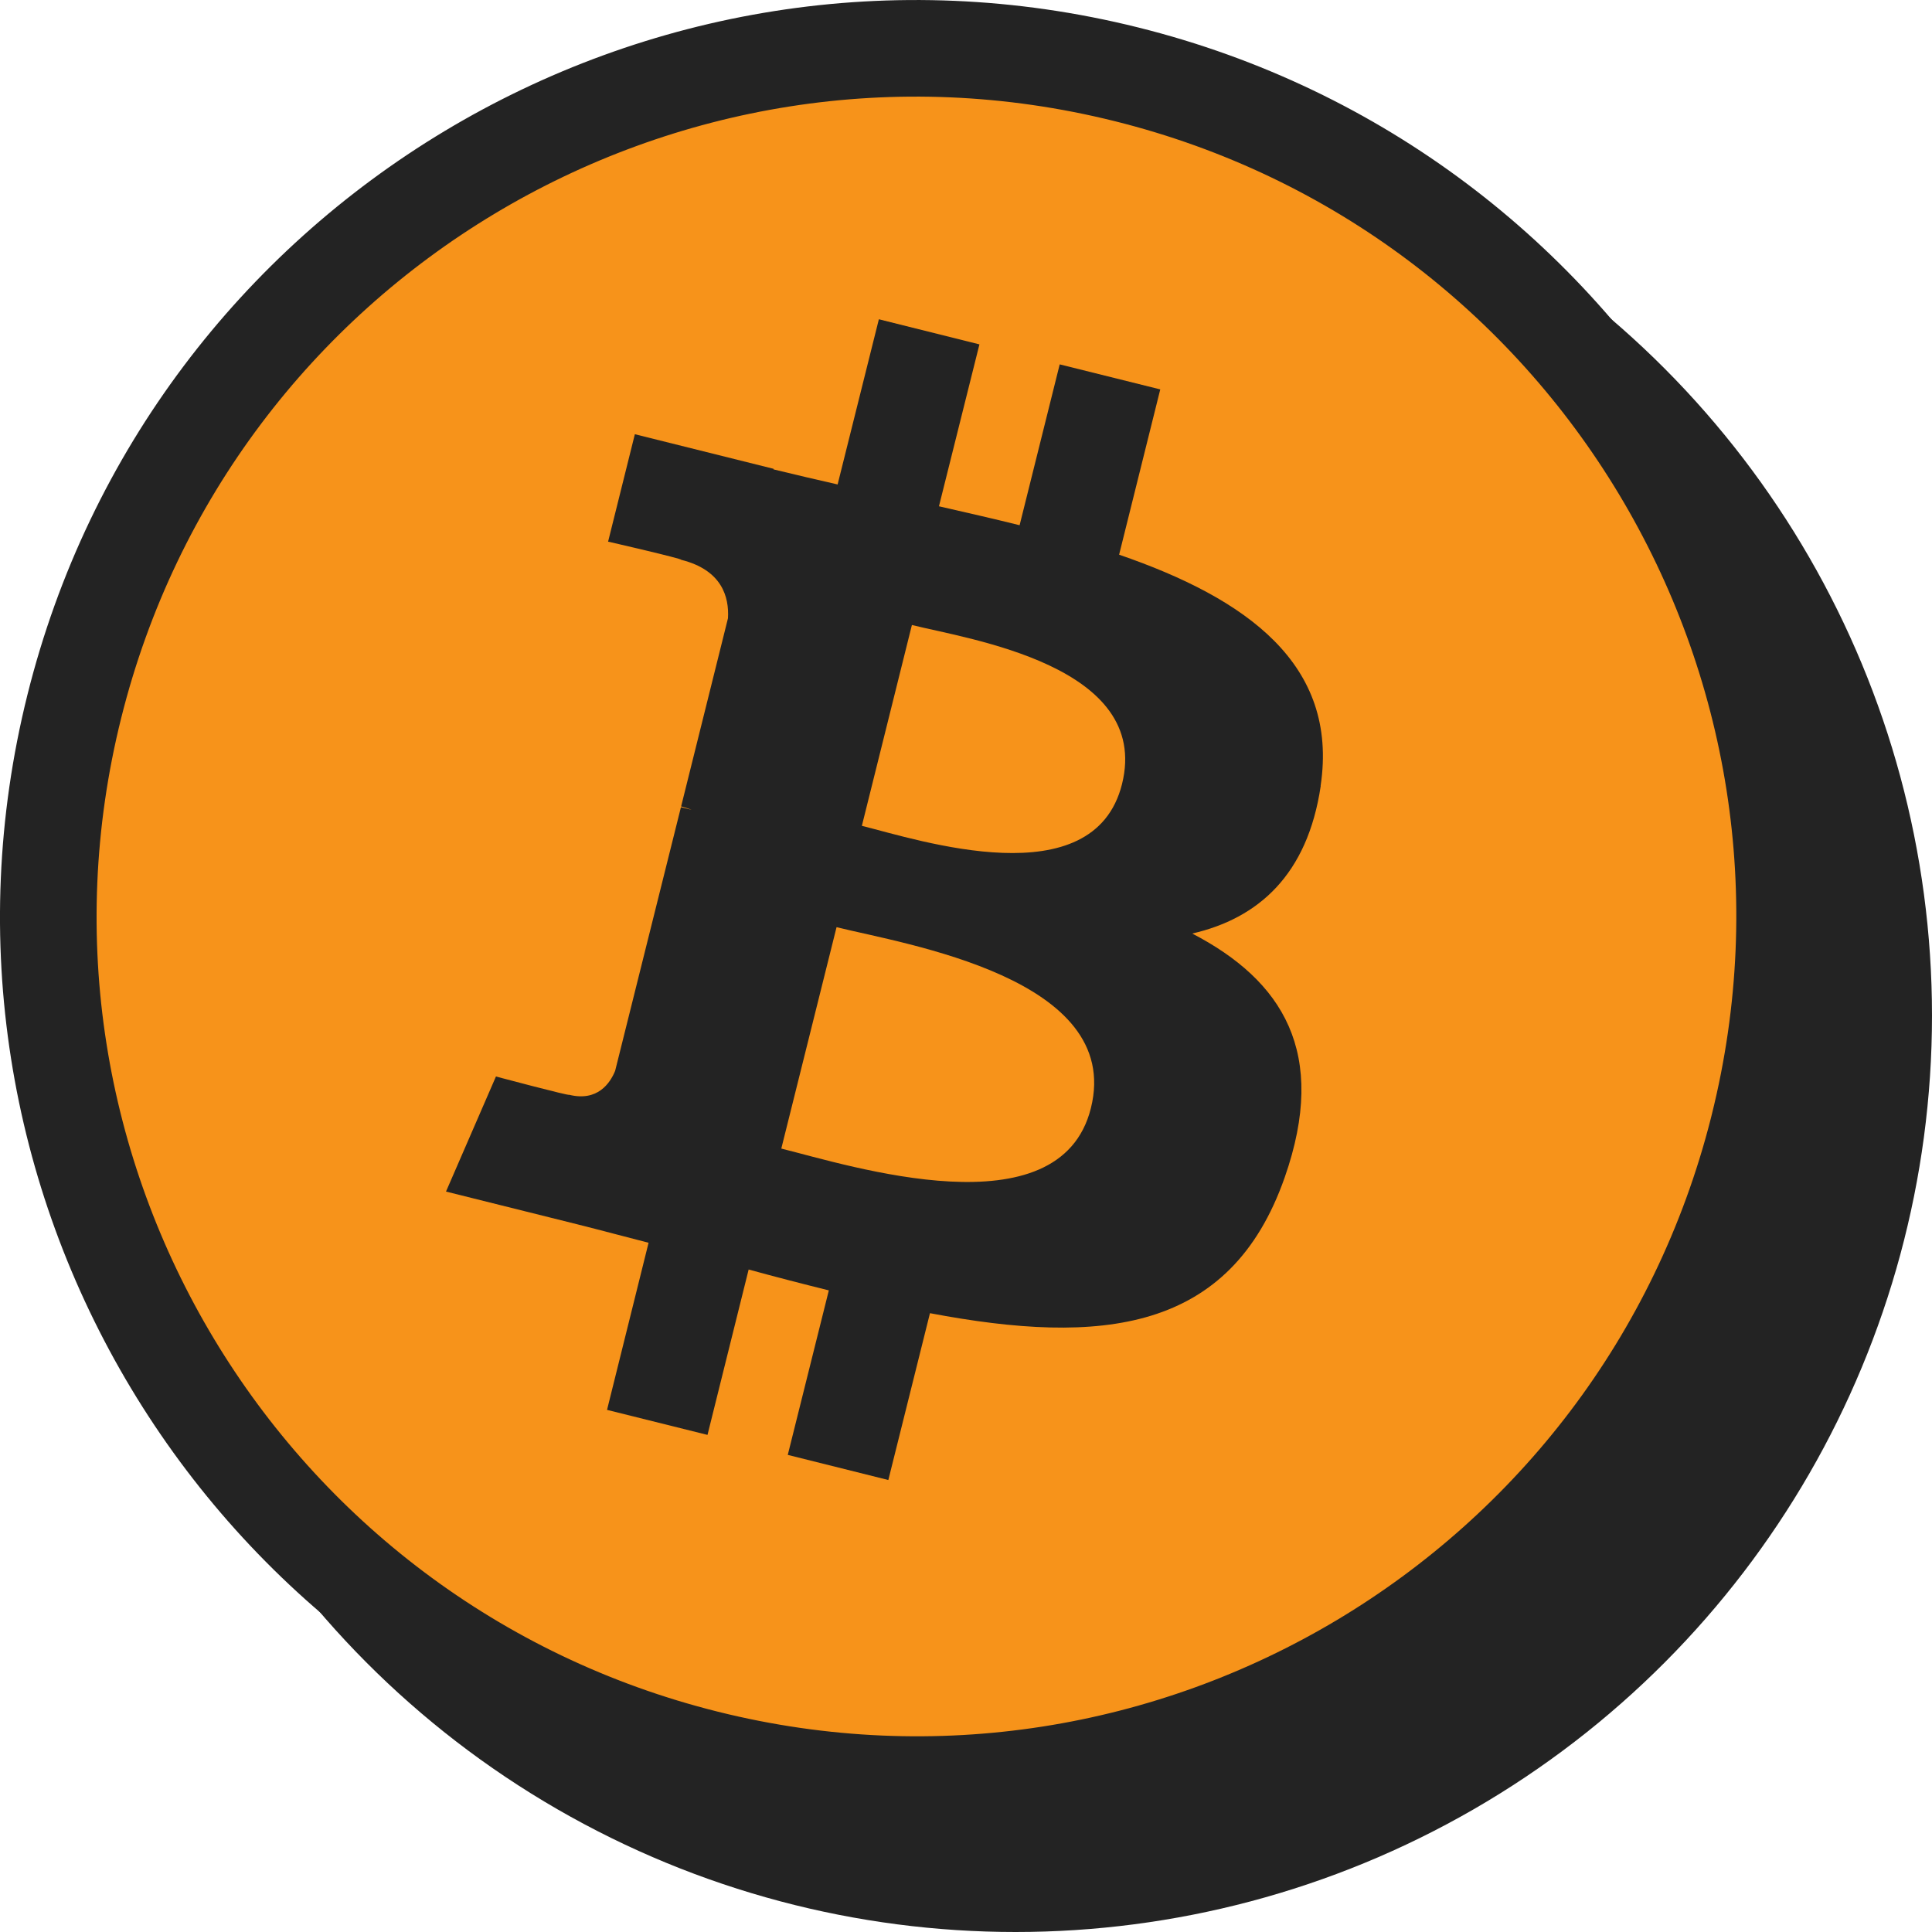 <svg width="20" height="20" viewBox="0 0 20 20" fill="none" xmlns="http://www.w3.org/2000/svg">
<circle cx="10.513" cy="10.513" r="9.487" fill="#232323"/>
<path d="M18.205 11.661L18.194 11.705C16.975 16.494 12.113 19.402 7.312 18.205C2.499 17.005 -0.432 12.128 0.769 7.314L0.769 7.314C1.969 2.499 6.846 -0.431 11.66 0.769L11.66 0.769C16.476 1.969 19.406 6.847 18.205 11.661Z" fill="#F7931A" stroke="#232323"/>
<path d="M13.671 8.135C13.86 6.873 12.899 6.194 11.585 5.742L12.011 4.031L10.97 3.772L10.555 5.437C10.281 5.369 10 5.305 9.72 5.241L10.139 3.565L9.098 3.305L8.671 5.015C8.445 4.963 8.222 4.912 8.007 4.859L8.008 4.853L6.572 4.495L6.295 5.607C6.295 5.607 7.067 5.784 7.051 5.795C7.473 5.9 7.549 6.179 7.536 6.4L7.051 8.348C7.08 8.356 7.117 8.366 7.159 8.383C7.124 8.375 7.087 8.365 7.049 8.356L6.368 11.085C6.316 11.213 6.186 11.406 5.891 11.333C5.901 11.348 5.134 11.144 5.134 11.144L4.617 12.335L5.972 12.673C6.224 12.736 6.471 12.803 6.714 12.865L6.284 14.595L7.324 14.854L7.75 13.142C8.034 13.22 8.31 13.291 8.58 13.358L8.155 15.061L9.196 15.321L9.627 13.594C11.402 13.93 12.737 13.794 13.299 12.189C13.752 10.896 13.277 10.15 12.342 9.664C13.023 9.507 13.535 9.06 13.672 8.136L13.671 8.135L13.671 8.135ZM11.293 11.471C10.971 12.764 8.794 12.065 8.088 11.89L8.66 9.598C9.366 9.774 11.629 10.123 11.293 11.471H11.293ZM11.615 8.117C11.321 9.293 9.509 8.695 8.922 8.549L9.44 6.47C10.028 6.617 11.92 6.89 11.615 8.117H11.615Z" fill="#232323"/>
</svg>
